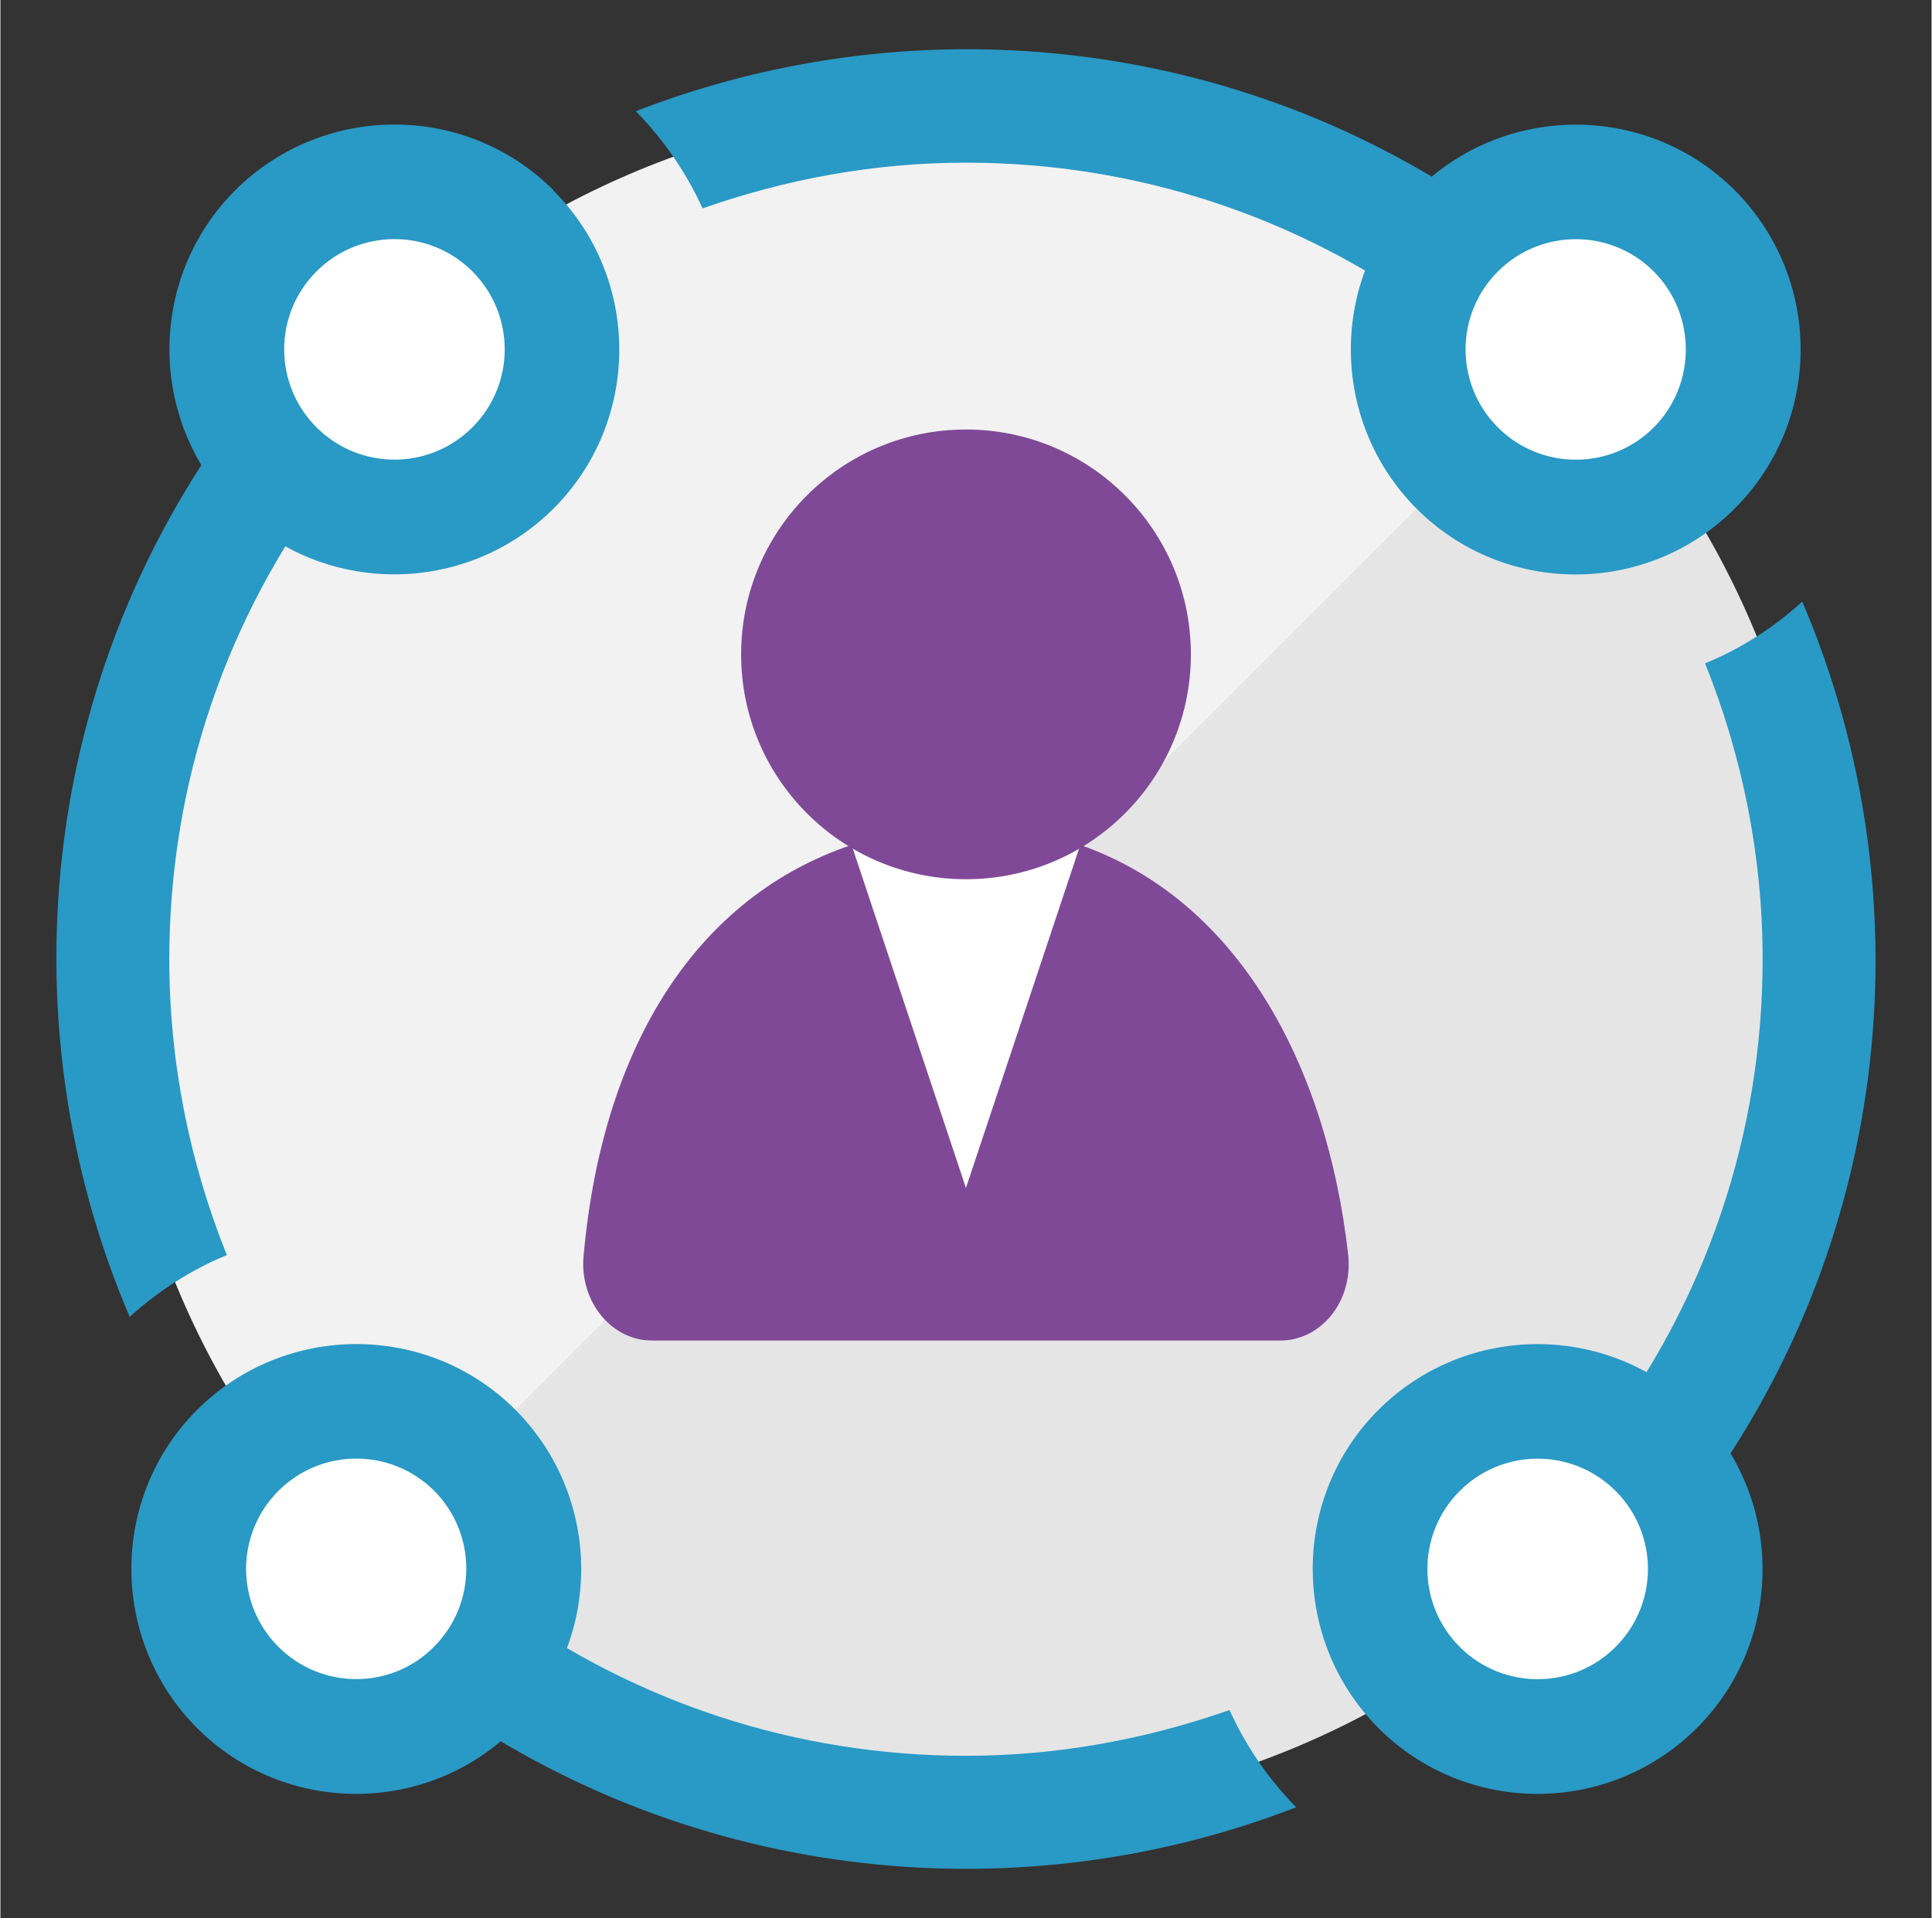 <?xml version="1.0" encoding="UTF-8" standalone="no"?>
<!DOCTYPE svg PUBLIC "-//W3C//DTD SVG 1.1//EN" "http://www.w3.org/Graphics/SVG/1.1/DTD/svg11.dtd">
<!-- Generated by Microsoft Visio, SVG Export Identity-governance.svg Page-1 -->
<svg xmlns="http://www.w3.org/2000/svg" xmlns:xlink="http://www.w3.org/1999/xlink" xmlns:ev="http://www.w3.org/2001/xml-events"
		xmlns:v="http://schemas.microsoft.com/visio/2003/SVGExtensions/" width="0.704in" height="0.699in"
		viewBox="0 0 50.658 50.32" xml:space="preserve" color-interpolation-filters="sRGB" class="st6">
	<rect x="0" y="0" width="50.658" height="50.32" fill="#333333" stroke="none"/>
	<title>MIS: Enterprise Mobility and Security</title>
	<desc>This package contains stencils that will represent Enterprise Mobility and Security</desc>
	<v:documentProperties v:langID="1033" v:metric="true" v:viewMarkup="false"/>

	<style type="text/css">
	<![CDATA[
		.st1 {fill:#e5e5e5;stroke:none;stroke-width:0.75}
		.st2 {fill:#ffffff;fill-opacity:0.5;stroke:none;stroke-width:0.75}
		.st3 {fill:#2999c6;stroke:none;stroke-width:0.75}
		.st4 {fill:#ffffff;stroke:none;stroke-width:0.75}
		.st5 {fill:#804998;stroke:none;stroke-width:0.75}
		.st6 {fill:none;fill-rule:evenodd;font-size:12px;overflow:visible;stroke-linecap:square;stroke-miterlimit:3}
	]]>
	</style>

	<g v:mID="0" v:index="1" v:groupContext="foregroundPage">
		<title>Page-1</title>
		<v:pageProperties v:drawingScale="0.0393701" v:pageScale="0.0393701" v:drawingUnits="24" v:shadowOffsetX="9"
				v:shadowOffsetY="-9"/>
		<g id="group5-1" v:mID="5" v:groupContext="group">
			<title>Sheet.5</title>
			<g id="shape6-2" v:mID="6" v:groupContext="shape" transform="translate(2.933,-2.76)">
				<title>Sheet.6</title>
				<path d="M38.23 43.76 C34 47.99 28.38 50.32 22.4 50.32 C22.39 50.32 22.39 50.32 22.39 50.32 C16.41 50.32 10.79 47.99
							 6.56 43.76 C2.33 39.53 0 33.91 0 27.92 C0 21.94 2.33 16.32 6.56 12.09 C10.79 7.86 16.41 5.53 22.39 5.53
							 C28.38 5.53 34 7.86 38.23 12.09 C42.46 16.32 44.79 21.94 44.79 27.92 C44.79 33.91 42.46 39.53 38.23
							 43.76 Z" class="st1"/>
			</g>
			<g id="shape7-4" v:mID="7" v:groupContext="shape" transform="translate(2.933,-9.319)">
				<title>Sheet.7</title>
				<path d="M6.56 50.32 C2.33 46.09 0 40.47 0 34.48 C0 28.5 2.33 22.88 6.56 18.65 C10.79 14.42 16.41 12.09 22.39 12.09
							 C28.38 12.09 34 14.42 38.23 18.65 L6.56 50.32 Z" class="st2"/>
			</g>
			<g id="shape8-6" v:mID="8" v:groupContext="shape" transform="translate(0,-15.775)">
				<title>Sheet.8</title>
				<path d="M5.94 48.7 C4.96 46.26 4.43 43.64 4.43 40.94 C4.43 36.33 5.93 31.96 8.67 28.36 C8.23 28.05 7.81 27.68 7.45
							 27.24 C7.14 26.85 6.89 26.44 6.69 26.01 C1.09 32.99 0 42.38 3.39 50.32 C4.16 49.63 5.01 49.08 5.94 48.7
							 Z" class="st3"/>
			</g>
			<g id="shape9-8" v:mID="9" v:groupContext="shape" transform="translate(16.669,-42.063)">
				<title>Sheet.9</title>
				<path d="M0 44.98 C0.75 45.75 1.33 46.61 1.75 47.53 C3.94 46.76 6.26 46.33 8.66 46.33 C13.12 46.33 17.36 47.74 20.9
							 50.32 C21.27 49.58 21.78 48.91 22.46 48.36 C22.46 48.36 22.46 48.36 22.46 48.36 C22.6 48.24 22.75 48.14
							 22.89 48.04 C16.21 43.07 7.52 42.06 0 44.98 Z" class="st3"/>
			</g>
			<g id="shape10-10" v:mID="10" v:groupContext="shape" transform="translate(41.986,-10.228)">
				<title>Sheet.10</title>
				<path d="M2.73 27.63 C3.71 30.07 4.24 32.69 4.24 35.39 C4.24 40 2.74 44.37 0 47.97 C0.45 48.28 0.86 48.65 1.22 49.1
							 C1.53 49.48 1.78 49.89 1.98 50.32 C7.58 43.34 8.67 33.95 5.28 26.01 C4.52 26.7 3.66 27.25 2.73 27.63
							 Z" class="st3"/>
			</g>
			<g id="shape11-12" v:mID="11" v:groupContext="shape" transform="translate(11.111,-4.26326E-14)">
				<title>Sheet.11</title>
				<path d="M21.13 44.86 C18.93 45.63 16.61 46.06 14.22 46.06 C14.22 46.06 14.22 46.06 14.22 46.06 C9.75 46.06 5.51
							 44.65 1.97 42.07 C1.61 42.81 1.09 43.48 0.42 44.03 C0.41 44.03 0.41 44.03 0.41 44.03 C0.28 44.14 0.14
							 44.24 0 44.34 C6.69 49.3 15.37 50.32 22.88 47.41 C22.13 46.65 21.55 45.78 21.13 44.86 Z" class="st3"/>
			</g>
			<g id="shape12-14" v:mID="12" v:groupContext="shape" transform="translate(3.859,-34.678)">
				<title>Sheet.12</title>
				<path d="M10.65 39.68 C12.95 41.98 12.95 45.72 10.65 48.02 C8.34 50.32 4.6 50.32 2.3 48.02 C0 45.71 0 41.97 2.3 39.67
							 C4.61 37.37 8.35 37.37 10.65 39.67 C10.65 39.67 10.65 39.68 10.65 39.68 Z" class="st3"/>
			</g>
			<g id="shape13-16" v:mID="13" v:groupContext="shape" transform="translate(7.161,-37.98)">
				<title>Sheet.13</title>
				<path d="M5.22 49.19 C6.35 48.06 6.35 46.23 5.22 45.1 C4.09 43.97 2.26 43.97 1.13 45.1 C0 46.23 0 48.06 1.13 49.19
							 L1.13 49.19 C2.26 50.32 4.09 50.32 5.22 49.19 Z" class="st4"/>
			</g>
			<g id="shape14-18" v:mID="14" v:groupContext="shape" transform="translate(34.849,-34.675)">
				<title>Sheet.14</title>
				<path d="M2.3 39.67 C4.61 37.37 8.35 37.37 10.65 39.67 C12.95 41.98 12.95 45.72 10.64 48.02 C8.34 50.32 4.6 50.32
							 2.3 48.02 C0 45.71 0 41.97 2.3 39.67 C2.3 39.67 2.3 39.67 2.3 39.67 Z" class="st3"/>
			</g>
			<g id="shape15-20" v:mID="15" v:groupContext="shape" transform="translate(38.151,-37.978)">
				<title>Sheet.15</title>
				<path d="M5.22 45.1 C4.09 43.97 2.26 43.97 1.13 45.1 C0 46.23 0 48.06 1.13 49.19 C2.26 50.32 4.09 50.32 5.22 49.19
							 L5.22 49.19 C6.34 48.06 6.34 46.23 5.22 45.1 Z" class="st4"/>
			</g>
			<g id="shape16-22" v:mID="16" v:groupContext="shape" transform="translate(33.849,-2.686)">
				<title>Sheet.16</title>
				<path d="M2.3 48.02 C0 45.71 0 41.97 2.3 39.67 C4.61 37.37 8.35 37.37 10.65 39.68 C12.95 41.98 12.95 45.72 10.65
							 48.02 C8.34 50.32 4.6 50.32 2.3 48.02 C2.3 48.02 2.3 48.02 2.3 48.02 Z" class="st3"/>
			</g>
			<g id="shape17-24" v:mID="17" v:groupContext="shape" transform="translate(37.15,-5.987)">
				<title>Sheet.17</title>
				<path d="M1.13 45.1 C0 46.23 0 48.06 1.13 49.19 C2.26 50.32 4.09 50.32 5.22 49.19 C6.35 48.06 6.35 46.23 5.22 45.1
							 L5.22 45.1 C4.09 43.97 2.26 43.97 1.13 45.1 Z" class="st4"/>
			</g>
			<g id="shape18-26" v:mID="18" v:groupContext="shape" transform="translate(2.86,-2.686)">
				<title>Sheet.18</title>
				<path d="M10.64 48.02 C8.34 50.32 4.6 50.32 2.3 48.02 C0 45.71 0 41.97 2.3 39.67 C4.61 37.37 8.35 37.37 10.65 39.67
							 C12.95 41.98 12.95 45.72 10.65 48.02 C10.65 48.02 10.64 48.02 10.64 48.02 Z" class="st3"/>
			</g>
			<g id="shape19-28" v:mID="19" v:groupContext="shape" transform="translate(6.162,-5.989)">
				<title>Sheet.19</title>
				<path d="M1.13 49.19 C2.26 50.32 4.09 50.32 5.21 49.19 C6.34 48.06 6.34 46.23 5.22 45.1 C4.09 43.97 2.26 43.97 1.13
							 45.1 L1.13 45.1 C0 46.23 0 48.06 1.13 49.19 Z" class="st4"/>
			</g>
			<g id="shape20-30" v:mID="20" v:groupContext="shape" transform="translate(22.329,-19.157)">
				<title>Sheet.20</title>
				<path d="M0 41.32 L3 50.32 L6 41.32 L0 41.32 Z" class="st4"/>
			</g>
			<g id="shape21-32" v:mID="21" v:groupContext="shape" transform="translate(15.197,-15.154)">
				<title>Sheet.21</title>
				<path d="M20.16 48.09 C19.59 43.01 17.22 38.75 13.13 37.32 L10.13 46.32 L7.13 37.32 C3.14 38.66 0.6 42.49 0.1 48.11
							 C0 49.21 0.72 50.19 1.7 50.31 C1.76 50.31 1.82 50.32 1.88 50.32 L18.38 50.32 C19.37 50.32 20.17 49.43
							 20.17 48.33 C20.17 48.25 20.17 48.17 20.16 48.09 Z" class="st5"/>
			</g>
			<g id="shape22-34" v:mID="22" v:groupContext="shape" transform="translate(19.43,-27.255)">
				<title>Sheet.22</title>
				<ellipse cx="5.899" cy="44.421" rx="5.899" ry="5.899" class="st5"/>
			</g>
		</g>
	</g>
</svg>
